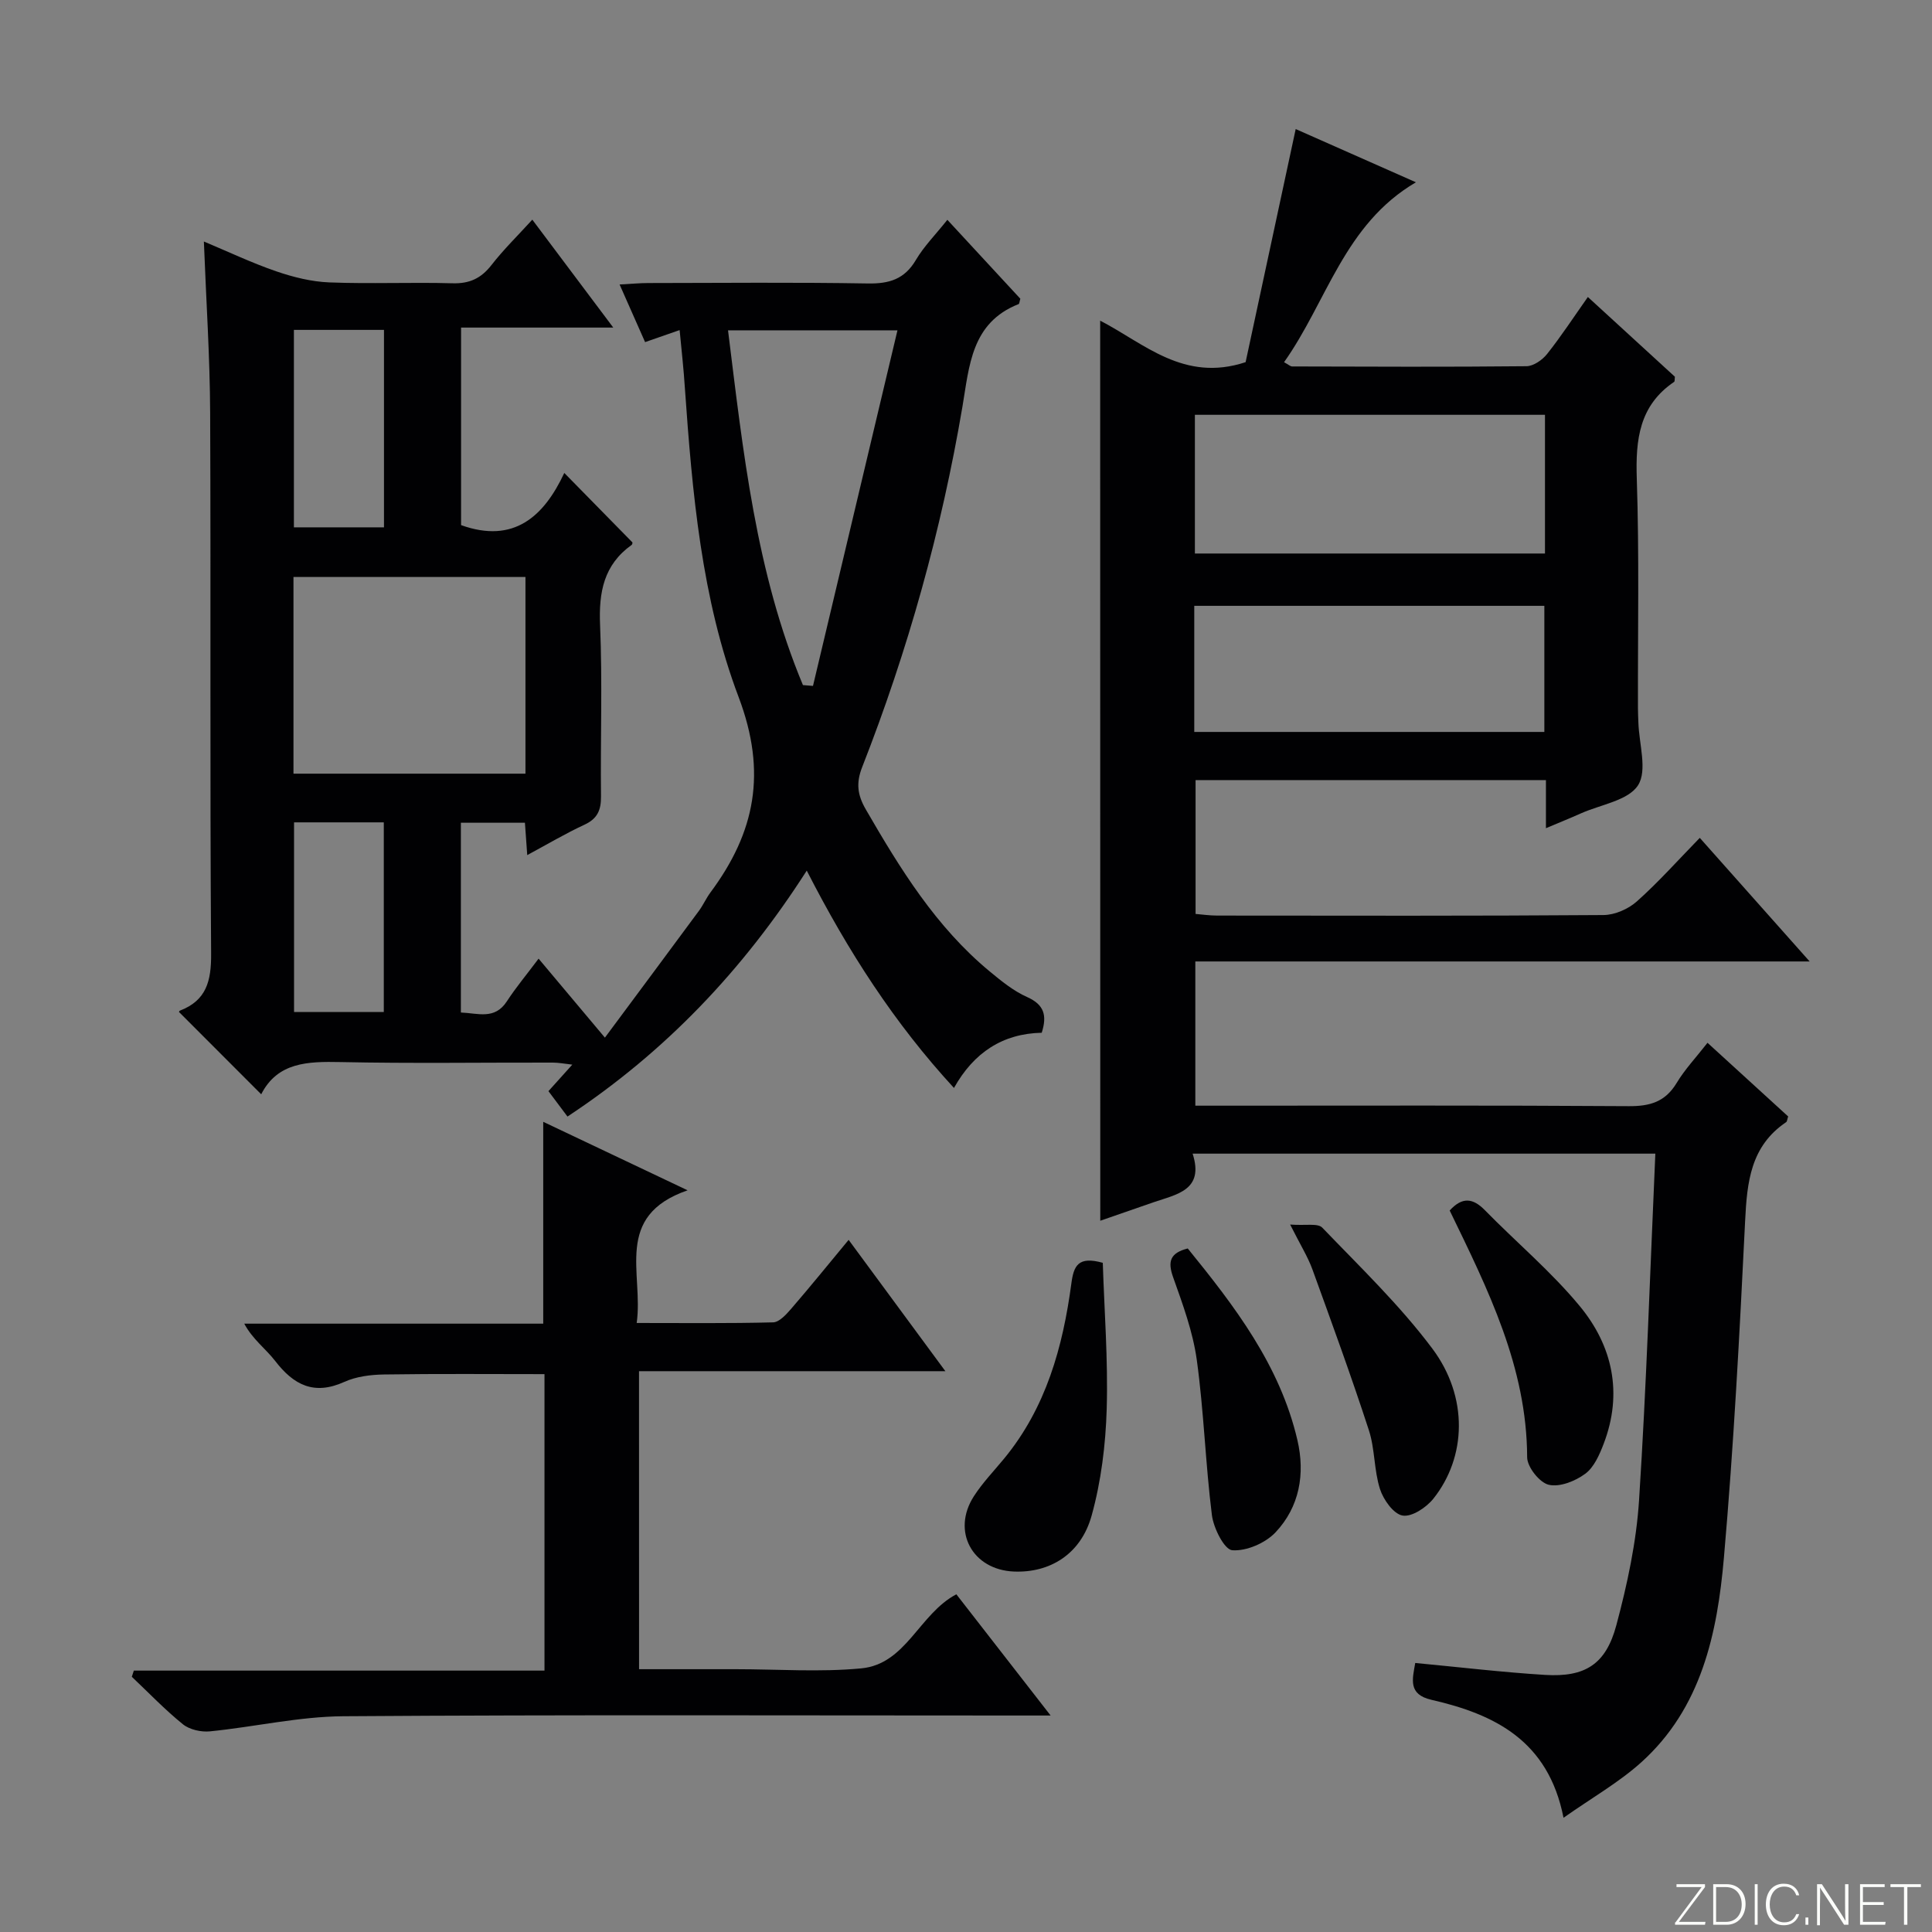 <svg enable-background="new 0 0 400 400" viewBox="0 0 400 400" xmlns="http://www.w3.org/2000/svg"><rect x="0" y="0" width="400" height="400" fill="#808080" stroke="none"/><g fill="#fbfcfa"><path d="m346.9 398 5.4-7.3h-5.2v-.6h5.9v.6l-5.4 7.2h5.5l-.1.6h-6.2v-.5z"/><path d="m354.7 390.1h2.8c2.3 0 3.9 1.6 3.9 4.1s-1.6 4.3-3.9 4.3h-2.8zm.6 7.8h2c2.2 0 3.3-1.6 3.3-3.6 0-1.8-1-3.6-3.3-3.6h-2z"/><path d="m363.9 390.1v8.4h-.6v-8.4z"/><path d="m372.5 396.3c-.4 1.3-1.4 2.3-3.2 2.3-2.4 0-3.7-1.9-3.7-4.3 0-2.3 1.2-4.3 3.7-4.3 1.8 0 2.9 1 3.2 2.4h-.6c-.4-1.1-1.1-1.8-2.5-1.8-2.1 0-3 1.9-3 3.7s.9 3.7 3 3.7c1.4 0 2.1-.7 2.5-1.7z"/><path d="m373.8 398.5v-1.5h.6v1.5z"/><path d="m376.2 398.5v-8.4h1c1.3 2 4.4 6.7 4.9 7.6-.1-1.2-.1-2.4-.1-3.8v-3.8h.7v8.4h-.9c-1.2-1.9-4.4-6.8-5-7.7.1 1.1 0 2.3 0 3.9v3.9h-.6z"/><path d="m390 394.4h-4.3v3.5h4.7l-.1.6h-5.2v-8.4h5.1v.6h-4.5v3.1h4.3v.7z"/><path d="m394.2 390.7h-2.8v-.6h6.3v.6h-2.8v7.8h-.7z"/></g><path d="m227.78 66.39c9.1 4.69 17.31 12.83 30.11 8.59 3.29-15.29 6.75-31.43 10.37-48.26 8.07 3.57 16.01 7.09 24.89 11.02-14.87 8.72-18.39 24.68-27.3 37.25.91.49 1.3.88 1.68.88 16.17.04 32.33.12 48.5-.05 1.46-.01 3.29-1.29 4.27-2.52 2.89-3.63 5.44-7.54 8.45-11.81 6.15 5.63 12.12 11.11 18.02 16.51-.07.5 0 .95-.16 1.06-7.23 4.9-8 11.96-7.73 20.03.52 15.82.2 31.66.24 47.49 0 1 .06 2 .09 3 .13 4.43 1.9 9.91-.07 13-2.02 3.16-7.71 3.99-11.8 5.81-2.22.99-4.48 1.9-7.27 3.08 0-3.7 0-6.65 0-9.96-24.26 0-48.18 0-72.54 0v27.71c1.33.11 2.9.34 4.47.34 26.67.02 53.33.09 79.99-.11 2.34-.02 5.13-1.24 6.9-2.82 4.45-3.96 8.44-8.45 13.03-13.16 7.61 8.56 14.81 16.66 22.75 25.59-43.02 0-84.92 0-127.19 0v29.86h5.24c28.17 0 56.33-.09 84.49.1 4.4.03 7.56-.89 9.92-4.8 1.7-2.83 4.03-5.29 6.39-8.32 5.64 5.15 11.21 10.24 16.7 15.25-.2.59-.21 1.04-.42 1.18-7.35 4.95-8.1 12.39-8.49 20.44-1.14 23.25-2.36 46.52-4.39 69.71-1.37 15.69-4.63 31.16-17.15 42.42-4.62 4.15-10.15 7.29-16.06 11.45-3.15-16.01-14.29-21.43-27.34-24.42-4.88-1.12-3.95-4.24-3.36-7.63 9.1.86 17.96 1.92 26.86 2.47 8.3.51 12.61-2.17 14.78-10.3 2.26-8.45 4.14-17.18 4.7-25.88 1.53-23.73 2.29-47.51 3.37-71.74-32.4 0-63.77 0-95.8 0 2.44 7.58-3.29 8.41-8.07 10.06-3.75 1.3-7.5 2.6-11.05 3.83-.02-62.12-.02-124.11-.02-186.35zm92.09 19.49c-24.49 0-48.52 0-72.48 0v28.72h72.48c0-9.72 0-19.04 0-28.72zm-72.61 65.66h72.48c0-8.85 0-17.41 0-26.11-24.28 0-48.3 0-72.48 0z" fill="#010103"/><path d="m140.71 68.34c-2.6.91-4.61 1.61-7.15 2.49-1.68-3.8-3.31-7.49-5.28-11.93 2.48-.13 4.21-.3 5.94-.3 15.16-.02 30.33-.17 45.48.09 4.42.07 7.58-.89 9.92-4.86 1.67-2.83 4.06-5.23 6.52-8.32 5.2 5.63 10.21 11.04 15.11 16.34-.18.58-.19 1.05-.36 1.11-9.8 3.85-10.2 12.81-11.63 21.25-4.34 25.59-11.29 50.47-20.76 74.62-1.3 3.32-.97 5.77.76 8.76 7.11 12.29 14.52 24.32 25.62 33.51 2.43 2.01 4.96 4.08 7.8 5.34 3.52 1.58 4.13 3.8 3 7.38-8.07.17-14.06 4.08-18.17 11.43-12.32-13.38-21.92-28.25-30.48-45-13.2 20.61-29.3 37.56-49.54 50.92-1.35-1.8-2.6-3.47-3.94-5.26 1.65-1.83 3.08-3.42 4.94-5.49-1.63-.18-2.83-.42-4.02-.42-14.66-.03-29.33.2-43.98-.11-6.78-.14-13.02.02-16.41 6.67-5.8-5.81-11.3-11.31-16.97-16.99-.07.23-.06-.25.12-.32 5.51-2.11 6.52-6.14 6.48-11.78-.27-37.32-.04-74.64-.2-111.96-.05-11.61-.83-23.23-1.3-35.51 5.1 2.14 9.94 4.44 14.97 6.17 3.53 1.21 7.32 2.16 11.02 2.3 8.48.33 16.99-.06 25.49.18 3.53.1 5.91-1.02 8.06-3.77 2.52-3.24 5.48-6.13 8.46-9.4 5.6 7.46 10.87 14.49 16.76 22.34-10.91 0-21.06 0-31.51 0v40.9c10.92 3.92 17.16-1.8 21.37-10.8 4.93 5.02 9.44 9.62 14.1 14.37.02-.07.04.38-.16.53-5.77 4.13-6.82 9.78-6.53 16.57.5 11.81.06 23.65.19 35.48.03 2.83-.72 4.62-3.41 5.87-3.89 1.8-7.6 4-11.86 6.3-.18-2.47-.32-4.5-.48-6.7-4.51 0-8.75 0-13.26 0v39.29c3.56.14 7 1.55 9.51-2.3 1.9-2.92 4.15-5.6 6.58-8.85 4.44 5.29 8.67 10.32 13.73 16.35 6.69-9.02 13.11-17.63 19.48-26.27.88-1.2 1.49-2.61 2.38-3.8 9.24-12.44 11.74-24.8 5.82-40.45-7.69-20.32-9.6-42.31-11.13-64.06-.24-3.8-.67-7.59-1.08-11.91zm-31.92 51.12c-16.29 0-32.13 0-48.03 0v40.72h48.03c0-13.7 0-26.99 0-40.72zm57.45 22.38c.69.06 1.39.11 2.08.17 5.78-24.34 11.57-48.69 17.49-73.62-12.47 0-23.49 0-35.08 0 3.14 25.22 5.76 50.1 15.51 73.45zm-105.39-73.54v40.88h18.65c0-13.82 0-27.24 0-40.88-6.26 0-12.21 0-18.65 0zm.03 101.96v39.26h18.58c0-13.3 0-26.19 0-39.26-6.31 0-12.26 0-18.58 0z" fill="#010103"/><path d="m132.31 345.59h19.02 1c8.66 0 17.39.64 25.97-.17 9.32-.88 11.98-11.27 19.7-15.34 6.17 7.93 12.47 16.04 19.52 25.1-2.6 0-4.31 0-6.03 0-46.81 0-93.62-.18-140.43.15-9.2.07-18.38 2.21-27.6 3.13-1.82.18-4.2-.35-5.58-1.46-3.74-3.02-7.09-6.53-10.59-9.84.14-.43.28-.85.42-1.28h85.02c0-20.93 0-41.02 0-61.38-11.03 0-22.1-.1-33.17.07-2.78.04-5.79.41-8.28 1.54-6.24 2.82-10.46.66-14.3-4.33-1.96-2.54-4.68-4.48-6.41-7.73h61.9c0-13.95 0-27.49 0-41.79 9.54 4.52 19 9.01 29.89 14.18-15.4 5.33-9.09 17.2-10.54 27.47 9.72 0 18.99.11 28.24-.13 1.29-.03 2.73-1.65 3.76-2.83 3.91-4.53 7.68-9.18 11.88-14.25 6.58 8.93 13.01 17.66 20.03 27.19-21.73 0-42.43 0-63.43 0 .01 20.69.01 40.9.01 61.7z" fill="#010103"/><path d="m228.32 261.45c.31 9.84 1.11 20.08.81 30.29-.22 7.39-1.15 14.95-3.12 22.05-2.22 8-8.65 11.89-16.1 11.58-8.61-.36-12.94-8.36-8.28-15.59 1.79-2.78 4.13-5.21 6.25-7.78 8.68-10.53 12.17-23.1 13.93-36.24.49-3.72 1.41-5.73 6.51-4.31z" fill="#010103"/><path d="m300.14 250.62c2.62-2.87 4.82-2.58 7.29-.06 6.51 6.65 13.71 12.69 19.62 19.83 6.83 8.25 8.97 18.07 4.98 28.51-.87 2.28-2.01 4.9-3.84 6.24-2.06 1.52-5.3 2.81-7.56 2.26-1.9-.46-4.44-3.68-4.45-5.69-.06-18.67-8.1-34.72-16.04-51.09z" fill="#010103"/><path d="m267.11 253.53c3.19.25 5.72-.33 6.65.64 7.82 8.14 16.04 16.03 22.78 25.03 7.52 10.04 7.08 22.48.23 31.08-1.46 1.83-4.46 3.83-6.38 3.5-1.87-.32-3.97-3.27-4.68-5.49-1.25-3.9-1.03-8.28-2.3-12.18-3.64-11.17-7.67-22.22-11.68-33.27-.94-2.6-2.45-5-4.62-9.31z" fill="#010103"/><path d="m245.91 258.48c9.68 11.92 19.08 24.15 22.7 39.66 1.64 7.03.44 13.84-4.52 19.11-2.1 2.23-6.03 3.93-8.96 3.71-1.64-.12-3.88-4.57-4.22-7.28-1.34-10.68-1.66-21.49-3.13-32.14-.81-5.84-2.92-11.54-4.91-17.14-1.15-3.25-.6-4.99 3.04-5.92z" fill="#010103"/></svg>